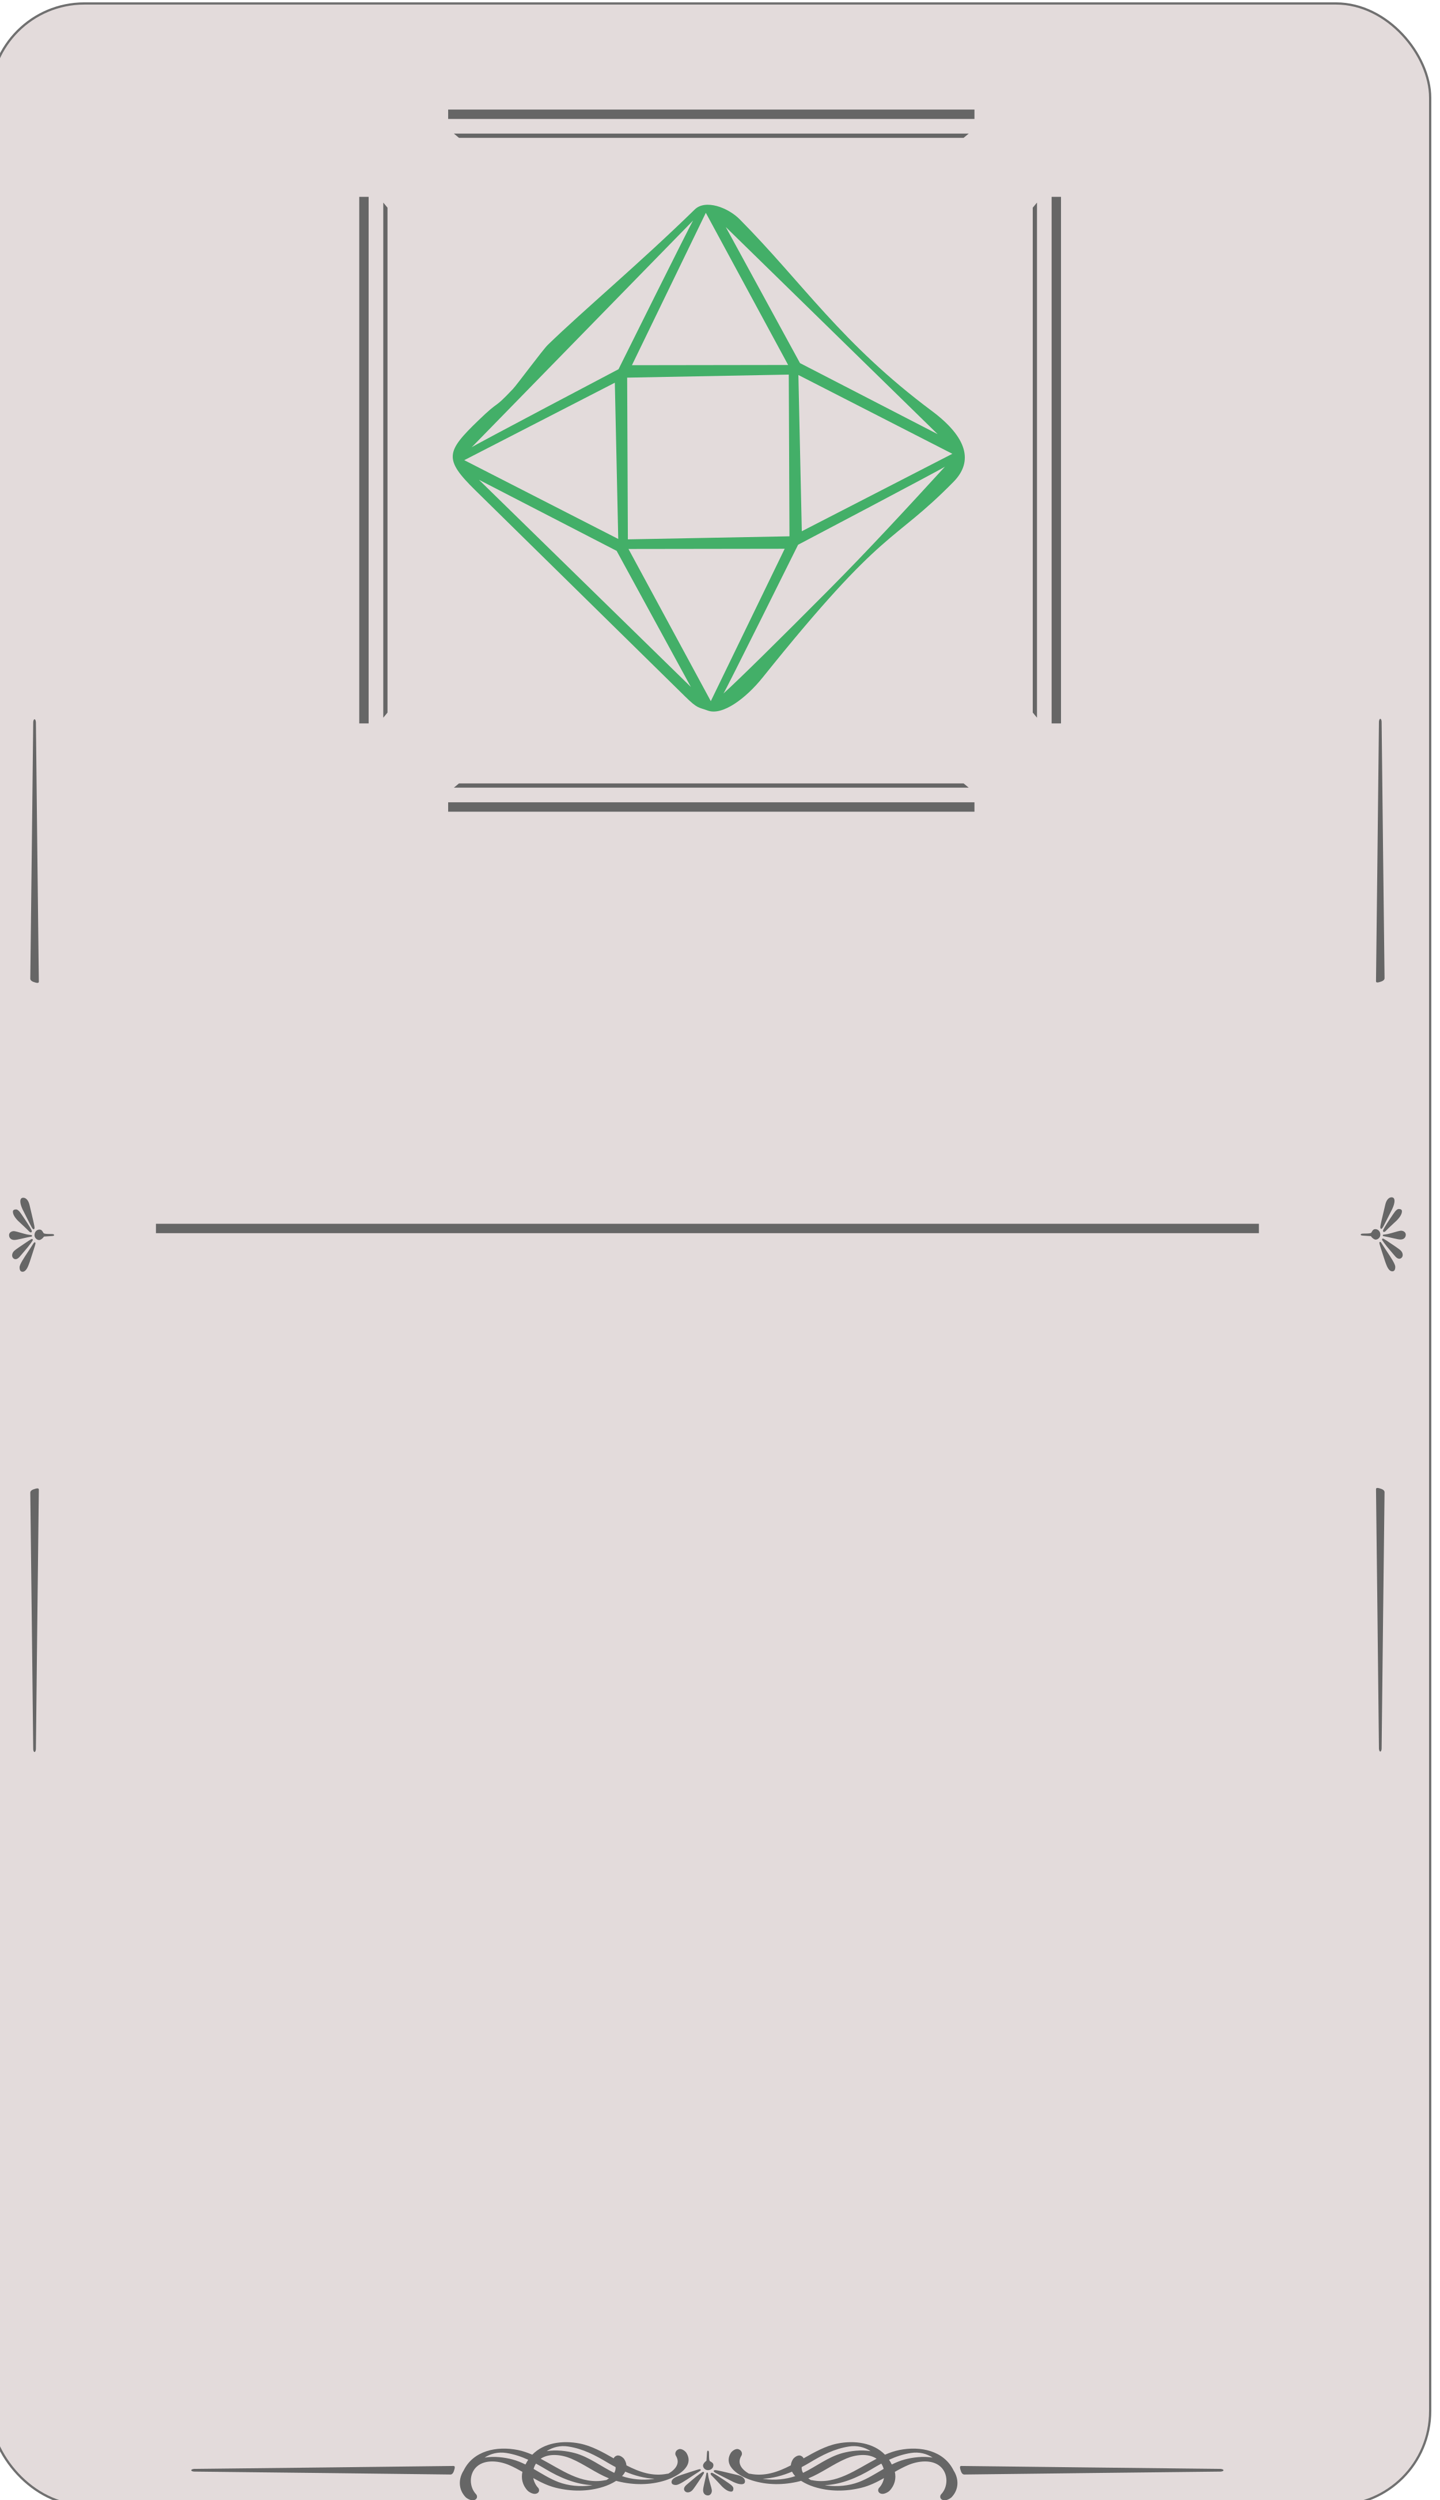 <?xml version="1.0" encoding="UTF-8" standalone="no"?>
<!-- Created with Inkscape (http://www.inkscape.org/) -->

<svg
   width="169.996mm"
   height="294.996mm"
   viewBox="0 0 169.996 294.996"
   version="1.1"
   id="svg1"
   xml:space="preserve"
   xmlns="http://www.w3.org/2000/svg"
   xmlns:svg="http://www.w3.org/2000/svg"><defs
     id="defs1" /><g
     id="layer7"
     transform="matrix(0.265,0,0,0.265,822.283,-175)"><g
       id="g1667"><g
         id="g1643-4-4-3-7"
         transform="translate(3175.321,0.501)"><g
           id="g1642-1-5-1-0"
           transform="translate(-9.4488205e-6)"><rect
             style="fill:#e3dbdb;fill-opacity:1;stroke:#707070;stroke-width:1.002;stroke-linejoin:bevel;stroke-dasharray:none;stroke-opacity:1"
             id="rect1551-9-7-0-9-1-1"
             width="641.501"
             height="1113.942"
             x="1639.045"
             y="656.679"
             ry="41.931"
             transform="translate(-7921.707,4.738)" /><g
             id="g1638-0-4-3-9-0"
             style="fill:#666666;fill-opacity:1;stroke-width:2.891;stroke-dasharray:none"
             transform="translate(-3259.04,-5.27)"><path
               id="path46-3-5-3-6-28-8-5-0-1"
               d="m -2819.591,718.11 h 234.458 v -4.179 h -234.458 v 4.179"
               style="fill:#666666;fill-opacity:1;fill-rule:nonzero;stroke:none;stroke-width:8.982;stroke-dasharray:none" /><path
               id="path47-8-9-3-0-3-7-7-5-3"
               d="m -2814.766,726.518 h 224.798 l 2.282,-1.889 h -229.359 l 2.278,1.889"
               style="fill:#666666;fill-opacity:1;fill-rule:nonzero;stroke:none;stroke-width:8.982;stroke-dasharray:none" /><path
               id="path48-37-7-8-2-8-0-0-6-7"
               d="m -2819.591,1022.371 h 234.458 v 4.183 h -234.458 v -4.183"
               style="fill:#666666;fill-opacity:1;fill-rule:nonzero;stroke:none;stroke-width:8.982;stroke-dasharray:none" /><path
               id="path49-9-5-0-7-04-8-8-7-7"
               d="m -2814.766,1013.963 h 224.798 l 2.282,1.889 h -229.359 l 2.278,-1.889"
               style="fill:#666666;fill-opacity:1;fill-rule:nonzero;stroke:none;stroke-width:8.982;stroke-dasharray:none" /><path
               id="path50-3-3-5-6-0-6-1-7-2"
               d="M -2855.017,987.244 V 752.795 h -4.179 v 234.449 h 4.179"
               style="fill:#666666;fill-opacity:1;fill-rule:nonzero;stroke:none;stroke-width:8.982;stroke-dasharray:none" /><path
               id="path51-7-8-6-1-9-2-9-4-6"
               d="m -2846.608,982.423 v -224.803 l -1.885,-2.274 v 229.355 l 1.885,-2.278"
               style="fill:#666666;fill-opacity:1;fill-rule:nonzero;stroke:none;stroke-width:8.982;stroke-dasharray:none" /><path
               id="path52-8-8-6-3-1-4-9-0-4"
               d="M -2550.756,987.244 V 752.795 h 4.179 v 234.449 h -4.179"
               style="fill:#666666;fill-opacity:1;fill-rule:nonzero;stroke:none;stroke-width:8.982;stroke-dasharray:none" /><path
               id="path53-7-3-4-2-9-7-7-6-5"
               d="M -2559.164,982.423 V 870.021 757.62 l 1.889,-2.274 v 229.355 l -1.889,-2.278"
               style="fill:#666666;fill-opacity:1;fill-rule:nonzero;stroke:none;stroke-width:8.982;stroke-dasharray:none" /></g></g><g
           id="g1558-8-4-9-8-4-2"
           transform="translate(-3883.912,4.738)"><path
             id="path57-2-2-3-6-3-2-7-0"
             d="m -2383.987,1188.426 c 0.602,0 1.154,0.28 1.659,0.842 0.504,0.56 0.878,1.373 1.132,2.432 1.48,6.116 2.224,9.419 2.224,9.912 0,0.584 -0.142,0.876 -0.42,0.876 -0.225,0 -0.53,-0.344 -0.924,-1.034 -0.167,-0.285 -0.678,-1.269 -1.528,-2.961 -1.624,-3.196 -2.45,-4.835 -2.477,-4.91 -0.657,-1.437 -0.986,-2.6 -0.986,-3.498 0,-1.106 0.439,-1.66 1.319,-1.66 z m -3.186,5.204 c 0.459,0 1.006,0.379 1.634,1.143 0.336,0.42 1.063,1.467 2.183,3.139 2.125,3.186 3.188,5.002 3.188,5.449 0,0.227 -0.141,0.406 -0.421,0.541 l -0.588,-0.271 c -0.866,-0.897 -1.858,-1.862 -2.977,-2.892 -1.204,-1.106 -1.901,-1.756 -2.096,-1.952 -1.582,-1.597 -2.366,-2.981 -2.366,-4.149 0,-0.672 0.479,-1.008 1.443,-1.008 z m -0.964,9.665 c 0.193,0 0.707,0.105 1.53,0.314 0.949,0.27 1.902,0.538 2.851,0.807 1.089,0.313 1.993,0.501 2.706,0.561 0.405,0.029 0.657,0.066 0.755,0.112 0.14,0.045 0.207,0.151 0.207,0.314 0,0.164 -0.062,0.268 -0.188,0.314 -0.014,0 -0.194,0.032 -0.544,0.09 -0.855,0.151 -2.236,0.448 -4.151,0.898 -1.414,0.343 -2.422,0.514 -3.022,0.514 -0.713,0 -1.279,-0.198 -1.695,-0.595 -0.423,-0.394 -0.633,-0.915 -0.633,-1.559 0,-0.507 0.207,-0.931 0.621,-1.266 0.412,-0.337 0.932,-0.504 1.562,-0.504 z m 11.387,-0.695 c 0.517,0 0.927,0.225 1.236,0.673 0.209,0.329 0.413,0.649 0.608,0.964 0.253,0.223 1.201,0.335 2.853,0.335 0.671,0 1.118,0.023 1.34,0.069 0.31,0.074 0.463,0.23 0.463,0.47 0,0.21 -0.363,0.338 -1.091,0.382 -1.858,0.104 -3.005,0.178 -3.438,0.224 -0.336,0.494 -0.727,0.888 -1.176,1.188 -0.378,0.241 -0.684,0.36 -0.921,0.36 -0.56,0 -1.053,-0.221 -1.478,-0.662 -0.426,-0.439 -0.64,-0.945 -0.64,-1.513 0,-0.717 0.216,-1.312 0.65,-1.783 0.435,-0.471 0.964,-0.706 1.595,-0.706 z m -3.418,4.194 c 0.278,0 0.418,0.158 0.418,0.47 0,0.135 -0.308,0.62 -0.922,1.458 -0.728,1 -1.664,2.169 -2.812,3.498 -0.739,0.882 -1.486,1.756 -2.243,2.624 -0.6,0.628 -1.169,0.942 -1.699,0.942 -0.406,0 -0.762,-0.161 -1.071,-0.482 -0.304,-0.322 -0.462,-0.721 -0.462,-1.201 0,-0.747 0.315,-1.428 0.944,-2.041 0.281,-0.282 1.058,-0.857 2.328,-1.726 3.427,-2.361 5.264,-3.542 5.517,-3.542 z m 1.173,1.48 c 0.292,0 0.443,0.127 0.443,0.38 0,0.254 -0.121,0.755 -0.358,1.503 -0.292,0.912 -0.587,1.833 -0.882,2.76 -1.008,3.242 -1.741,5.352 -2.203,6.321 -0.683,1.437 -1.452,2.154 -2.303,2.154 -0.896,0 -1.347,-0.671 -1.347,-2.018 0,-0.537 0.392,-1.485 1.176,-2.846 0.628,-1.076 1.747,-2.811 3.356,-5.203 0.111,-0.181 0.588,-0.92 1.426,-2.221 0.349,-0.552 0.579,-0.828 0.692,-0.828"
             style="fill:#666666;fill-opacity:1;fill-rule:nonzero;stroke:none;stroke-width:0.089" /><path
             id="path60-0-3-52-5-92-5-4-2"
             d="m -2377.062,1318.395 c 0,0 -1.306,111.416 -1.306,115.606 -0.218,1.745 -1.065,1.536 -1.197,0 0,-4.189 -1.306,-114.208 -1.306,-114.208 -0.031,-0.524 0.363,-1.153 1.469,-1.536 1.109,-0.385 2.359,-0.768 2.339,0.139"
             style="fill:#666666;fill-opacity:1;fill-rule:nonzero;stroke:none;stroke-width:0.133" /><path
             id="path61-7-8-1-6-8-3-8-9"
             d="m -2377.062,1092.212 c 0,0 -1.306,-111.415 -1.306,-115.603 -0.218,-1.747 -1.065,-1.537 -1.197,0 0,4.188 -1.306,114.207 -1.306,114.207 -0.031,0.523 0.363,1.153 1.469,1.536 1.109,0.384 2.359,0.768 2.339,-0.14"
             style="fill:#666666;fill-opacity:1;fill-rule:nonzero;stroke:none;stroke-width:0.133" /><path
             id="path57-2-2-3-2-9-3-4-5-0"
             d="m -1774.454,1188.233 c -0.602,0 -1.154,0.28 -1.659,0.842 -0.504,0.56 -0.878,1.373 -1.132,2.432 -1.48,6.116 -2.224,9.419 -2.224,9.912 0,0.584 0.142,0.876 0.42,0.876 0.225,0 0.53,-0.344 0.924,-1.034 0.167,-0.285 0.678,-1.269 1.528,-2.961 1.624,-3.196 2.45,-4.835 2.477,-4.91 0.657,-1.437 0.986,-2.6 0.986,-3.498 0,-1.106 -0.439,-1.66 -1.319,-1.66 z m 3.186,5.204 c -0.459,0 -1.006,0.379 -1.634,1.143 -0.336,0.42 -1.063,1.467 -2.183,3.139 -2.125,3.186 -3.188,5.002 -3.188,5.449 0,0.227 0.141,0.406 0.421,0.541 l 0.588,-0.271 c 0.866,-0.897 1.858,-1.862 2.977,-2.892 1.204,-1.106 1.901,-1.756 2.096,-1.952 1.582,-1.597 2.366,-2.981 2.366,-4.149 0,-0.672 -0.479,-1.008 -1.443,-1.008 z m 0.964,9.665 c -0.193,0 -0.707,0.105 -1.53,0.314 -0.949,0.27 -1.902,0.538 -2.851,0.807 -1.089,0.313 -1.993,0.501 -2.706,0.561 -0.405,0.029 -0.657,0.066 -0.755,0.112 -0.14,0.045 -0.207,0.151 -0.207,0.314 0,0.164 0.062,0.268 0.188,0.314 0.014,0 0.194,0.032 0.544,0.09 0.855,0.151 2.236,0.448 4.151,0.898 1.414,0.343 2.422,0.514 3.022,0.514 0.713,0 1.279,-0.198 1.695,-0.595 0.423,-0.394 0.633,-0.915 0.633,-1.559 0,-0.507 -0.207,-0.931 -0.621,-1.266 -0.412,-0.337 -0.932,-0.504 -1.562,-0.504 z m -11.387,-0.695 c -0.517,0 -0.927,0.225 -1.236,0.673 -0.209,0.329 -0.413,0.649 -0.608,0.964 -0.253,0.223 -1.201,0.335 -2.853,0.335 -0.671,0 -1.118,0.023 -1.34,0.069 -0.31,0.074 -0.463,0.23 -0.463,0.47 0,0.21 0.363,0.338 1.091,0.382 1.858,0.104 3.005,0.178 3.438,0.224 0.336,0.494 0.727,0.888 1.176,1.188 0.378,0.241 0.684,0.36 0.921,0.36 0.56,0 1.053,-0.221 1.478,-0.662 0.426,-0.439 0.64,-0.945 0.64,-1.513 0,-0.717 -0.216,-1.312 -0.65,-1.783 -0.435,-0.471 -0.964,-0.706 -1.595,-0.706 z m 3.418,4.194 c -0.278,0 -0.418,0.158 -0.418,0.47 0,0.135 0.308,0.62 0.922,1.458 0.728,1 1.664,2.169 2.812,3.498 0.739,0.882 1.486,1.756 2.243,2.624 0.6,0.628 1.169,0.942 1.699,0.942 0.406,0 0.762,-0.161 1.071,-0.482 0.304,-0.322 0.462,-0.721 0.462,-1.201 0,-0.747 -0.315,-1.428 -0.944,-2.041 -0.281,-0.282 -1.058,-0.857 -2.328,-1.726 -3.427,-2.361 -5.264,-3.542 -5.517,-3.542 z m -1.173,1.48 c -0.292,0 -0.443,0.127 -0.443,0.38 0,0.254 0.121,0.755 0.358,1.503 0.292,0.912 0.587,1.833 0.882,2.76 1.008,3.242 1.741,5.352 2.203,6.321 0.683,1.437 1.452,2.154 2.303,2.154 0.896,0 1.347,-0.671 1.347,-2.018 0,-0.537 -0.392,-1.485 -1.176,-2.846 -0.628,-1.076 -1.747,-2.811 -3.356,-5.203 -0.111,-0.181 -0.588,-0.92 -1.426,-2.221 -0.349,-0.552 -0.579,-0.828 -0.692,-0.828"
             style="fill:#666666;fill-opacity:1;fill-rule:nonzero;stroke:none;stroke-width:0.089" /><path
             id="path60-0-3-52-6-3-01-9-8-9"
             d="m -1781.378,1318.201 c 0,0 1.306,111.416 1.306,115.606 0.218,1.745 1.065,1.536 1.197,0 0,-4.189 1.306,-114.208 1.306,-114.208 0.031,-0.524 -0.363,-1.153 -1.469,-1.536 -1.109,-0.385 -2.359,-0.768 -2.339,0.139"
             style="fill:#666666;fill-opacity:1;fill-rule:nonzero;stroke:none;stroke-width:0.133" /><path
             id="path61-7-8-1-0-7-78-0-2-9"
             d="m -1781.378,1092.019 c 0,0 1.306,-111.415 1.306,-115.603 0.218,-1.747 1.065,-1.537 1.197,0 0,4.188 1.306,114.207 1.306,114.207 0.031,0.523 -0.363,1.153 -1.469,1.536 -1.109,0.384 -2.359,0.768 -2.339,-0.14"
             style="fill:#666666;fill-opacity:1;fill-rule:nonzero;stroke:none;stroke-width:0.133" /><g
             id="g1550-3-4-9-2-6-4"
             transform="translate(-1302.897,214.528)"><path
               id="path57-2-2-1-7-09-5-1-0-0-5"
               d="m -759.581,1545.404 c 0,-0.598 -0.278,-1.146 -0.836,-1.647 -0.556,-0.5 -1.363,-0.872 -2.415,-1.124 -6.073,-1.469 -9.352,-2.208 -9.842,-2.208 -0.58,0 -0.87,0.141 -0.87,0.417 0,0.223 0.341,0.526 1.026,0.917 0.283,0.165 1.26,0.674 2.94,1.517 3.173,1.613 4.801,2.432 4.875,2.459 1.426,0.653 2.582,0.979 3.474,0.979 1.098,0 1.648,-0.436 1.648,-1.31 z m -5.167,3.163 c 0,-0.456 -0.376,-0.999 -1.134,-1.622 -0.417,-0.333 -1.456,-1.056 -3.116,-2.167 -3.163,-2.11 -4.967,-3.166 -5.41,-3.166 -0.225,0 -0.404,0.14 -0.537,0.418 l 0.269,0.584 c 0.891,0.86 1.849,1.845 2.871,2.956 1.098,1.196 1.744,1.888 1.938,2.081 1.585,1.571 2.96,2.349 4.119,2.349 0.667,0 1.001,-0.476 1.001,-1.432 z m -9.597,0.957 c 0,-0.192 -0.105,-0.701 -0.311,-1.519 -0.268,-0.943 -0.535,-1.888 -0.801,-2.831 -0.31,-1.082 -0.498,-1.979 -0.557,-2.686 -0.029,-0.402 -0.065,-0.652 -0.111,-0.75 -0.045,-0.139 -0.149,-0.206 -0.312,-0.206 -0.163,0 -0.266,0.061 -0.311,0.186 0,0.014 -0.032,0.193 -0.089,0.54 -0.149,0.849 -0.445,2.22 -0.892,4.122 -0.34,1.404 -0.511,2.405 -0.511,3.001 0,0.708 0.196,1.27 0.591,1.683 0.391,0.42 0.908,0.629 1.548,0.629 0.504,0 0.924,-0.206 1.257,-0.617 0.335,-0.409 0.5,-0.926 0.5,-1.551 z m 0.69,-11.306 c 0,-0.513 -0.223,-0.921 -0.668,-1.227 -0.326,-0.207 -0.645,-0.41 -0.957,-0.604 -0.222,-0.251 -0.332,-1.193 -0.332,-2.833 0,-0.667 -0.023,-1.11 -0.069,-1.33 -0.074,-0.308 -0.229,-0.459 -0.467,-0.459 -0.208,0 -0.335,0.361 -0.379,1.083 -0.104,1.845 -0.177,2.984 -0.223,3.413 -0.491,0.333 -0.882,0.722 -1.179,1.167 -0.239,0.375 -0.357,0.679 -0.357,0.915 0,0.556 0.219,1.046 0.658,1.467 0.436,0.423 0.938,0.636 1.502,0.636 0.712,0 1.302,-0.214 1.77,-0.645 0.468,-0.432 0.701,-0.957 0.701,-1.584 z m -4.164,3.394 c 0,-0.276 -0.157,-0.415 -0.467,-0.415 -0.134,0 -0.616,0.305 -1.447,0.915 -0.993,0.723 -2.154,1.653 -3.473,2.792 -0.876,0.733 -1.744,1.476 -2.606,2.227 -0.624,0.595 -0.935,1.161 -0.935,1.687 0,0.404 0.16,0.757 0.478,1.063 0.319,0.302 0.716,0.458 1.192,0.458 0.741,0 1.418,-0.312 2.026,-0.937 0.28,-0.279 0.851,-1.05 1.714,-2.312 2.344,-3.402 3.517,-5.227 3.517,-5.478 z m -1.47,-1.165 c 0,-0.29 -0.126,-0.44 -0.377,-0.44 -0.252,0 -0.749,0.121 -1.492,0.355 -0.906,0.29 -1.82,0.582 -2.74,0.875 -3.219,1.001 -5.314,1.729 -6.276,2.188 -1.426,0.678 -2.139,1.442 -2.139,2.287 0,0.89 0.667,1.337 2.004,1.337 0.533,0 1.475,-0.39 2.826,-1.168 1.068,-0.624 2.791,-1.735 5.166,-3.332 0.179,-0.11 0.914,-0.584 2.205,-1.416 0.548,-0.346 0.822,-0.575 0.822,-0.687"
               style="fill:#666666;fill-opacity:1;fill-rule:nonzero;stroke:none;stroke-width:0.088" /><path
               id="path58-1-4-6-1-9-2-54-1-6-1"
               d="m -812.939,1541.111 c -0.347,0.705 -0.833,1.372 -1.425,1.989 4.301,1.49 9.167,1.894 13.671,1.307 0.259,-0.033 0.532,-0.08 0.813,-0.134 -4.512,-0.211 -8.892,-1.409 -13.059,-3.162 z m -25.372,-11.199 c -3.621,-0.555 -6.933,0.297 -9.615,2.066 4.196,-0.69 8.876,-0.117 12.524,0.863 6.376,1.716 11.656,5.963 17.56,8.818 0.463,-0.795 0.693,-1.659 0.605,-2.584 -1.207,-0.629 -2.397,-1.285 -3.556,-1.981 -5.483,-3.295 -10.985,-6.183 -17.519,-7.18 z m 16.409,15.014 c 0.18,-0.036 0.364,-0.055 0.549,-0.065 0.408,-0.236 0.8,-0.49 1.169,-0.757 -5.909,-2.38 -10.975,-6.303 -16.851,-8.806 -4.057,-1.728 -9.808,-2.531 -13.576,0.066 9.235,4.82 18.071,11.675 28.708,9.562 z m -44.052,-12.137 c -3.624,-0.555 -6.936,0.294 -9.616,2.06 4.196,-0.691 8.875,-0.118 12.521,0.864 1.975,0.531 3.843,1.31 5.657,2.211 0.045,-0.073 0.085,-0.148 0.132,-0.221 0.328,-0.672 0.704,-1.292 1.101,-1.885 -3.075,-1.401 -6.285,-2.492 -9.796,-3.028 z m 23.276,12.96 c 4.457,1.682 9.603,2.149 14.339,1.529 0.257,-0.035 0.529,-0.079 0.808,-0.133 -7.452,-0.349 -14.555,-3.367 -20.907,-7.178 -1.416,-0.85 -2.833,-1.672 -4.269,-2.443 -0.477,0.732 -0.827,1.532 -1.051,2.366 3.627,2.091 7.172,4.383 11.08,5.859 z m 47.647,-0.768 c -6.851,2.188 -14.199,2.151 -21.161,0.432 -0.26,-0.063 -0.515,-0.142 -0.773,-0.213 -1.824,1.172 -3.907,2.079 -5.711,2.653 -6.852,2.186 -14.199,2.152 -21.163,0.433 -3.644,-0.901 -6.893,-2.527 -10.059,-4.308 0.311,1.626 1.051,3.167 2.2,4.368 0.488,0.506 0.825,2.098 -0.98,2.591 -1.356,0.363 -3.228,-0.828 -3.704,-1.326 -2.365,-2.469 -3.001,-5.532 -2.352,-8.412 -1.931,-1.099 -3.887,-2.151 -5.944,-3.026 -4.352,-1.857 -10.653,-2.652 -14.363,0.675 -3.569,3.197 -3.465,9.067 -0.303,12.369 0.488,0.508 0.825,2.101 -0.98,2.591 -1.353,0.365 -3.228,-0.828 -3.704,-1.325 -3.363,-3.508 -3.24,-8.219 -0.883,-11.904 4.304,-8.779 14.681,-11 24.148,-9.106 2.188,0.437 4.316,1.177 6.412,2.089 5.137,-5.297 13.488,-6.508 21.232,-4.958 5.237,1.046 10.137,3.8 15.033,6.579 0.211,-0.478 0.615,-0.923 1.323,-1.178 1.412,-0.516 3.051,1.011 3.389,1.544 0.608,0.964 0.896,1.877 0.976,2.757 5.707,2.937 11.581,5.049 18.14,3.745 0.18,-0.035 0.364,-0.052 0.551,-0.063 3.197,-1.857 5.441,-4.648 3.292,-8.044 -0.419,-0.669 -0.317,-2.227 1.296,-2.813 1.415,-0.512 3.053,1.008 3.389,1.548 3.844,6.074 -3.972,10.598 -9.303,12.301"
               style="fill:#666666;fill-opacity:1;fill-rule:nonzero;stroke:none;stroke-width:0.133" /><path
               id="path59-2-4-8-2-1-5-9-9-6-0"
               d="m -685.612,1532.789 c -3.512,0.536 -6.721,1.627 -9.795,3.028 0.397,0.596 0.773,1.216 1.104,1.888 0.044,0.073 0.084,0.145 0.128,0.216 1.815,-0.899 3.683,-1.678 5.659,-2.208 3.645,-0.981 8.324,-1.554 12.52,-0.864 -2.68,-1.767 -5.992,-2.615 -9.616,-2.06 z m -28.92,2.509 c -5.876,2.502 -10.941,6.425 -16.851,8.806 0.371,0.268 0.763,0.521 1.169,0.757 0.185,0.01 0.371,0.029 0.551,0.065 10.636,2.112 19.472,-4.743 28.705,-9.562 -3.765,-2.596 -9.519,-1.793 -13.575,-0.066 z m 1.276,-5.386 c -6.532,0.998 -12.033,3.885 -17.519,7.18 -1.157,0.696 -2.348,1.352 -3.553,1.981 -0.088,0.926 0.143,1.79 0.603,2.584 5.907,-2.855 11.185,-7.102 17.564,-8.818 3.645,-0.98 8.324,-1.552 12.521,-0.863 -2.68,-1.768 -5.992,-2.62 -9.616,-2.066 z m -37.616,14.495 c 4.503,0.587 9.371,0.183 13.671,-1.307 -0.592,-0.617 -1.077,-1.284 -1.425,-1.986 -4.167,1.75 -8.547,2.95 -13.059,3.162 0.28,0.052 0.555,0.098 0.813,0.132 z m 27.644,2.871 c 4.737,0.62 9.881,0.153 14.341,-1.529 3.907,-1.476 7.452,-3.768 11.077,-5.859 -0.223,-0.836 -0.571,-1.633 -1.049,-2.366 -1.435,0.771 -2.852,1.592 -4.269,2.443 -6.352,3.811 -13.453,6.828 -20.908,7.178 0.279,0.055 0.552,0.098 0.808,0.133 z m 55.691,5.205 c -0.476,0.497 -2.349,1.691 -3.704,1.325 -1.807,-0.49 -1.469,-2.083 -0.981,-2.591 3.161,-3.303 3.267,-9.172 -0.303,-12.369 -3.708,-3.327 -10.012,-2.532 -14.361,-0.675 -2.059,0.875 -4.016,1.927 -5.947,3.026 0.649,2.883 0.013,5.943 -2.351,8.412 -0.476,0.497 -2.349,1.689 -3.704,1.326 -1.805,-0.492 -1.467,-2.084 -0.981,-2.591 1.151,-1.202 1.889,-2.743 2.201,-4.368 -3.165,1.781 -6.415,3.407 -10.06,4.308 -6.964,1.719 -14.309,1.752 -21.161,-0.433 -1.804,-0.575 -3.885,-1.481 -5.711,-2.653 -0.257,0.071 -0.513,0.149 -0.773,0.213 -6.963,1.719 -14.309,1.756 -21.16,-0.432 -5.333,-1.703 -13.148,-6.227 -9.305,-12.301 0.339,-0.54 1.976,-2.06 3.391,-1.548 1.612,0.587 1.716,2.144 1.295,2.813 -2.149,3.396 0.096,6.186 3.293,8.044 0.187,0.011 0.372,0.028 0.552,0.063 6.559,1.304 12.433,-0.808 18.139,-3.745 0.08,-0.878 0.369,-1.793 0.977,-2.757 0.337,-0.533 1.976,-2.06 3.389,-1.544 0.707,0.255 1.111,0.703 1.321,1.178 4.896,-2.779 9.796,-5.532 15.033,-6.579 7.745,-1.55 16.095,-0.339 21.233,4.958 2.096,-0.912 4.224,-1.652 6.412,-2.089 9.465,-1.894 19.843,0.328 24.145,9.106 2.359,3.683 2.481,8.396 -0.88,11.904"
               style="fill:#666666;fill-opacity:1;fill-rule:nonzero;stroke:none;stroke-width:0.133" /><path
               id="path60-0-3-5-2-3-4-2-6-4-3"
               d="m -889.432,1538.577 c 0,0 -111.416,1.306 -115.606,1.306 -1.745,0.218 -1.536,1.065 0,1.197 4.189,0 114.208,1.306 114.208,1.306 0.524,0.031 1.153,-0.363 1.536,-1.469 0.385,-1.109 0.768,-2.359 -0.139,-2.339"
               style="fill:#666666;fill-opacity:1;fill-rule:nonzero;stroke:none;stroke-width:0.133" /><path
               id="path61-7-8-2-1-45-7-5-2-6-7"
               d="m -663.249,1538.577 c 0,0 111.415,1.306 115.603,1.306 1.747,0.218 1.537,1.065 0,1.197 -4.188,0 -114.207,1.306 -114.207,1.306 -0.523,0.031 -1.153,-0.363 -1.536,-1.469 -0.384,-1.109 -0.768,-2.359 0.14,-2.339"
               style="fill:#666666;fill-opacity:1;fill-rule:nonzero;stroke:none;stroke-width:0.133" /></g></g></g><g
         id="g1634-7"
         transform="matrix(0.609,0.595,-0.595,0.609,-4290.134,-1288.138)"
         style="fill:#43af68;fill-opacity:1"><path
           id="path111-2"
           style="fill:#43af68;fill-opacity:1;stroke:#161616;stroke-width:0;stroke-linecap:butt;stroke-linejoin:miter;stroke-miterlimit:10;stroke-dasharray:none;stroke-opacity:1"
           d="m 3028.789,505.836 v 0 0 l 77.512,-23.758 h -77.512 v 0 h -77.513 z m -3.745,5.037 -86.424,-26.822 28.043,84.022 z m 3.745,3.368 v 0 l -59.367,60.23 59.367,60.232 v 0 0 -4e-4 l 59.366,-60.232 -59.366,-60.23 v 0 z m 62.131,53.832 28.042,-84.022 -86.427,26.822 z m -62.129,75.039 v 0 9e-4 l -77.513,23.759 h 77.513 v 0 h 77.512 l -77.512,-23.759 z m -65.681,-68.637 c 0,0 -26.431,-81.748 -26.431,-82.932 v 82.932 82.93 c 0,-1.184 26.431,-82.93 26.431,-82.93 z m -24.49,90.425 86.424,-26.824 -58.381,-57.198 z m 182.28,-7.494 c 0.675,-10.893 1.239,-40.926 1.545,-77.521 0.25,-29.888 -0.628,-59.24 -1.545,-88.341 0,1.184 -26.431,82.932 -26.431,82.932 0,0 26.431,81.747 26.431,82.93 z m -88.365,-19.33 86.427,26.824 -28.042,-84.022 z m 75.098,34.47 -153.964,-0.42 c -23.23,-0.063 -24.954,-3.798 -24.298,-27.018 0.48,-16.997 1.72,-8.576 1.445,-24.668 -0.053,-3.113 -3.16,-25.555 -3.066,-29.155 0.684,-25.987 4.546,-63.953 5.511,-104.43 0.186,-7.828 11.729,-12.903 20.418,-12.764 46.942,0.748 83.475,9.266 141.906,1.436 23.024,-3.085 34.106,3.658 34.055,18.553 -0.159,46.66 -9.967,40.418 0.08,143.029 1.367,13.956 -1.026,29.057 -8.432,32.403 -4.863,2.197 -4.447,3.059 -13.654,3.034 z" /></g><path
         id="path48-37-7-8-2-8-0-4-9-8-8"
         d="m -3033.481,1205.265 h 491.339 v 4.183 h -491.339 v -4.183"
         style="fill:#666666;fill-opacity:1;fill-rule:nonzero;stroke:none;stroke-width:13.002;stroke-dasharray:none" /></g></g></svg>
